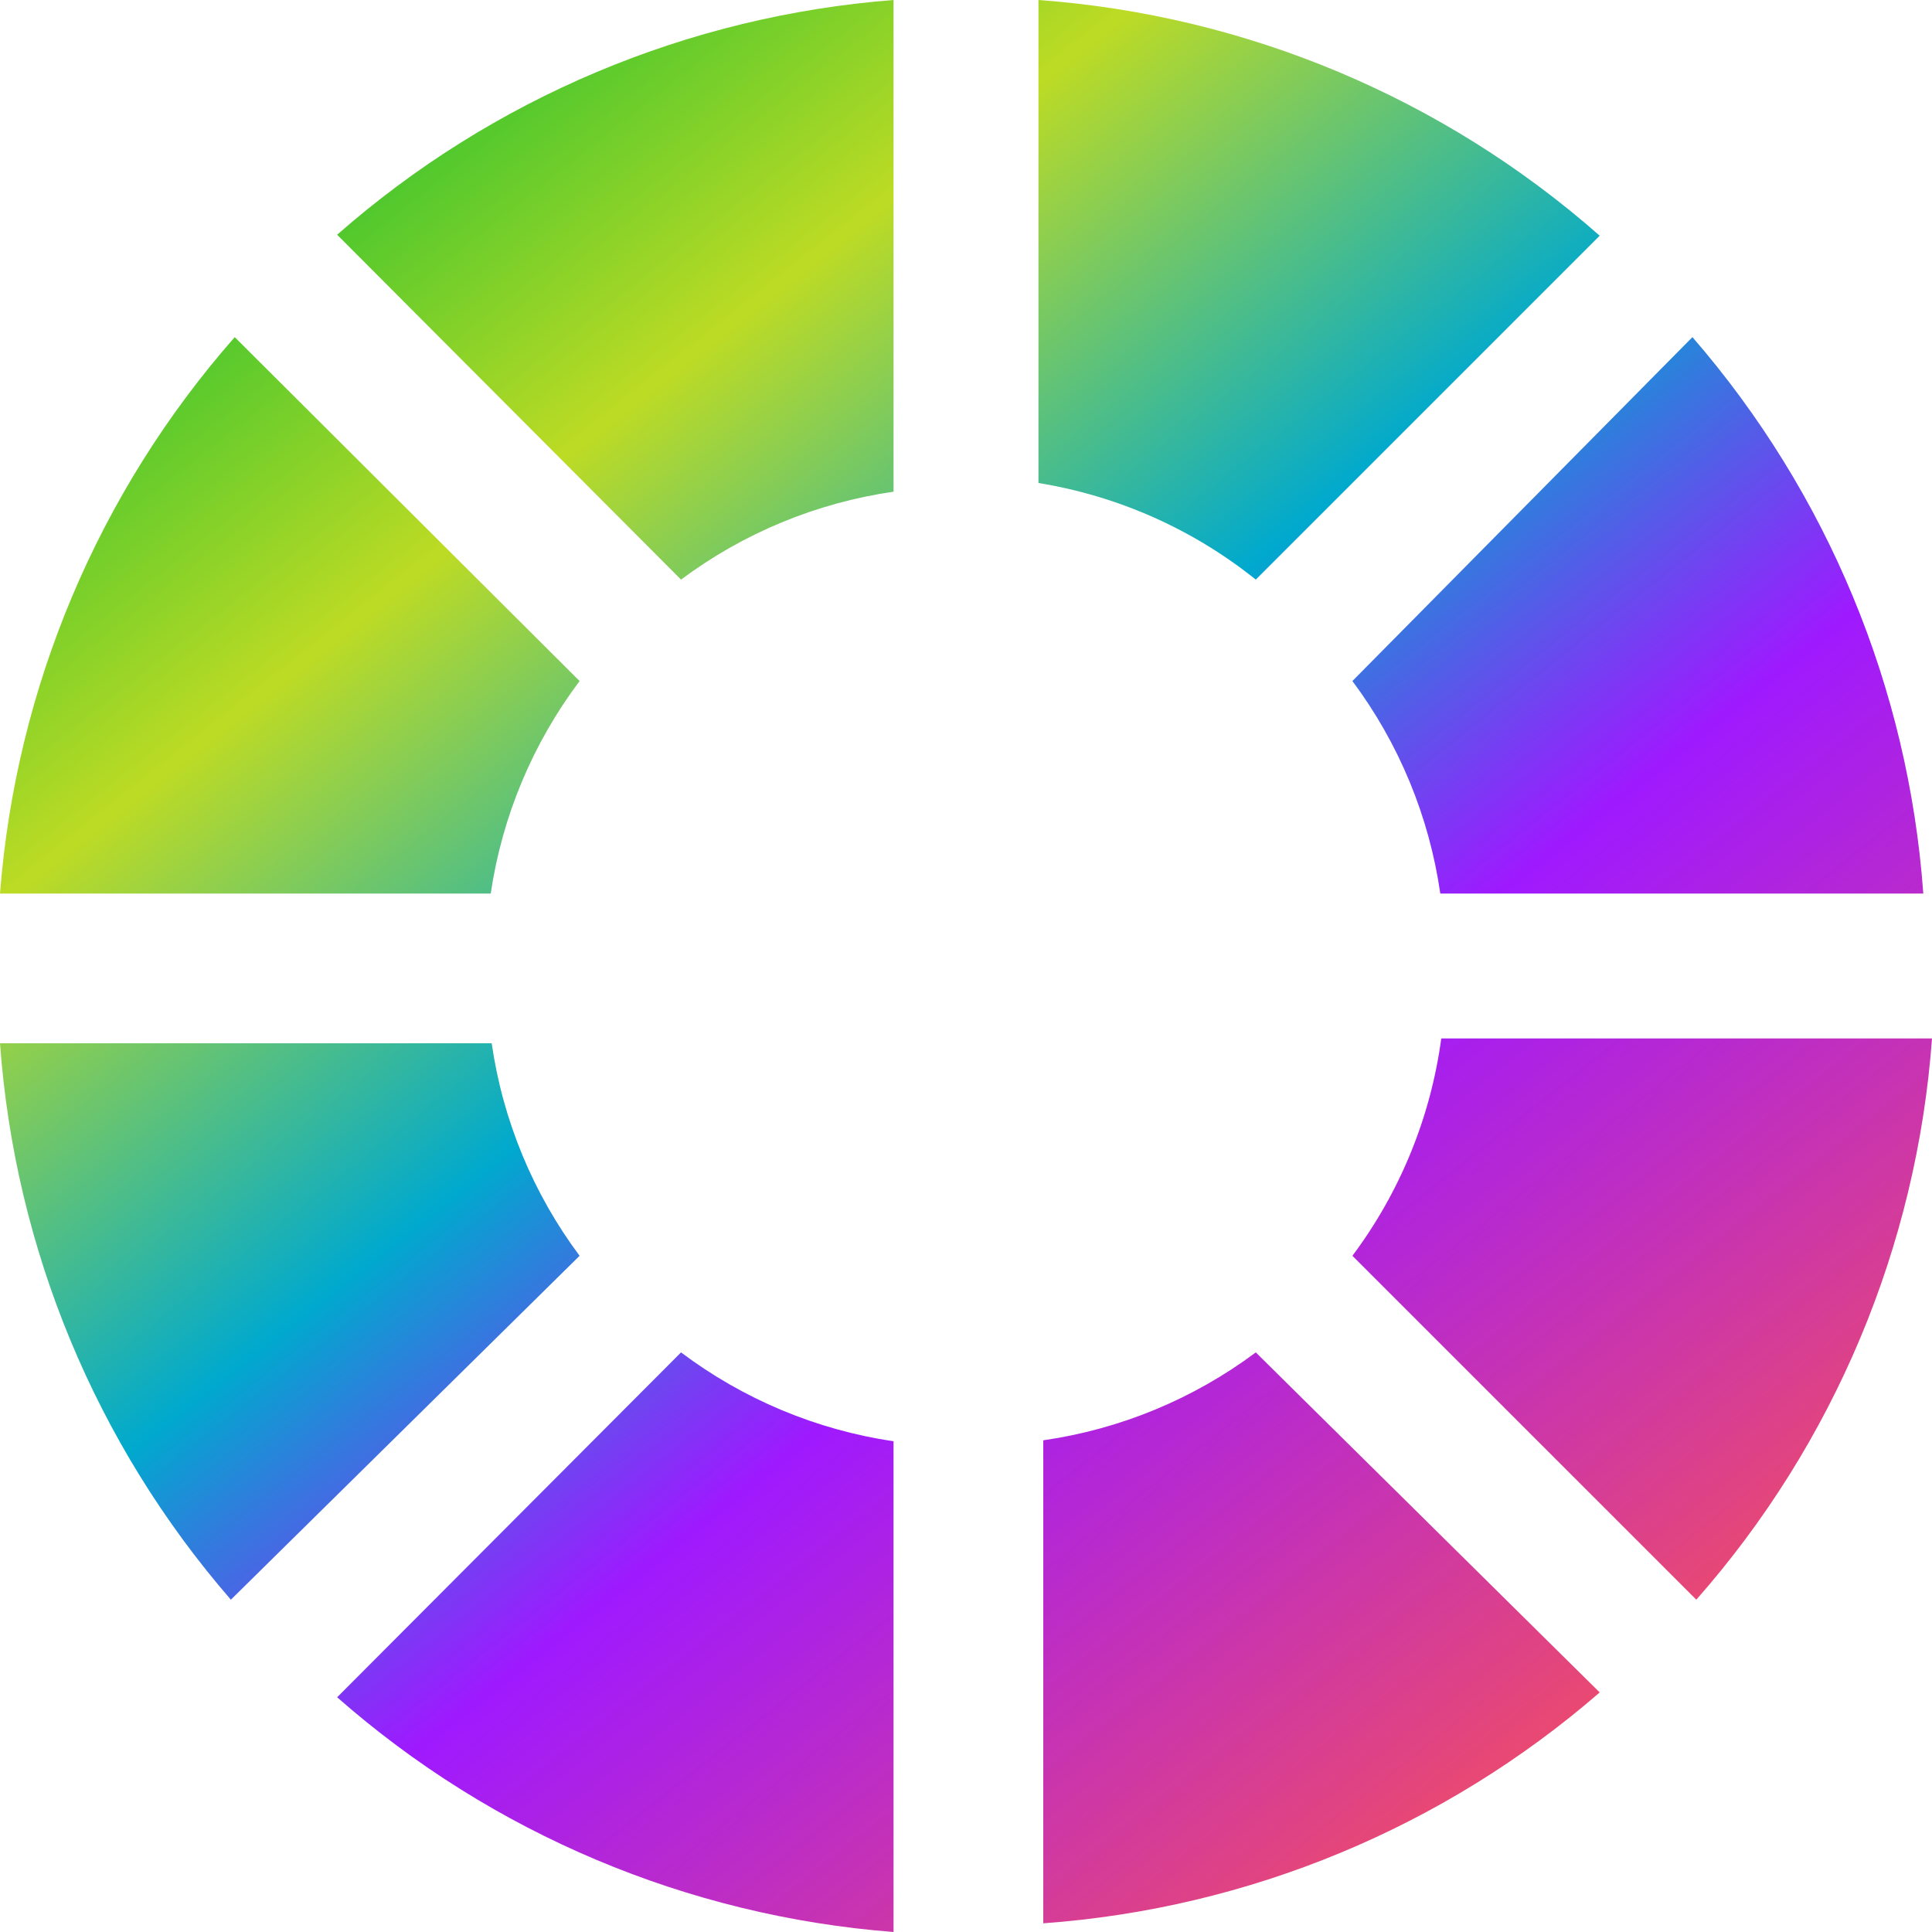 <svg width="20" height="20" viewBox="0 0 20 20" fill="none" xmlns="http://www.w3.org/2000/svg">
<path d="M5.08 9.25C5.198 8.451 5.515 7.695 6 7.05L2.43 3.49C1.018 5.096 0.165 7.118 0 9.25H5.08ZM7.05 6C7.696 5.518 8.452 5.205 9.25 5.09V0C7.118 0.165 5.096 1.018 3.49 2.43L7.05 6ZM10.75 0V5C11.574 5.134 12.349 5.478 13 6L16.56 2.44C14.942 1.014 12.901 0.157 10.75 0ZM6 13C5.518 12.354 5.205 11.598 5.09 10.8H0C0.154 12.928 0.992 14.948 2.39 16.56L6 13ZM9.25 14.92C8.451 14.802 7.695 14.485 7.05 14L3.49 17.57C5.096 18.982 7.118 19.835 9.25 20V14.92ZM14 7.05C14.482 7.696 14.795 8.452 14.91 9.25H19.91C19.756 7.122 18.918 5.102 17.52 3.49L14 7.05ZM13 14C12.354 14.482 11.598 14.795 10.8 14.91V19.91C12.928 19.756 14.948 18.918 16.56 17.52L13 14ZM14.92 10.75C14.81 11.566 14.493 12.341 14 13L17.56 16.56C18.986 14.942 19.843 12.901 20 10.75H14.92Z" fill="url(#paint0_linear_610_13)"/>
<defs>
<linearGradient id="paint0_linear_610_13" x1="2.5" y1="-2" x2="19.5" y2="19.5" gradientUnits="userSpaceOnUse">
<stop offset="0.059" stop-color="#00BA35"/>
<stop offset="0.268" stop-color="#BDDB24"/>
<stop offset="0.461" stop-color="#00A9CE"/>
<stop offset="0.616" stop-color="#9400FF" stop-opacity="0.9"/>
<stop offset="0.916" stop-color="#F5515B"/>
</linearGradient>
</defs>
</svg>

